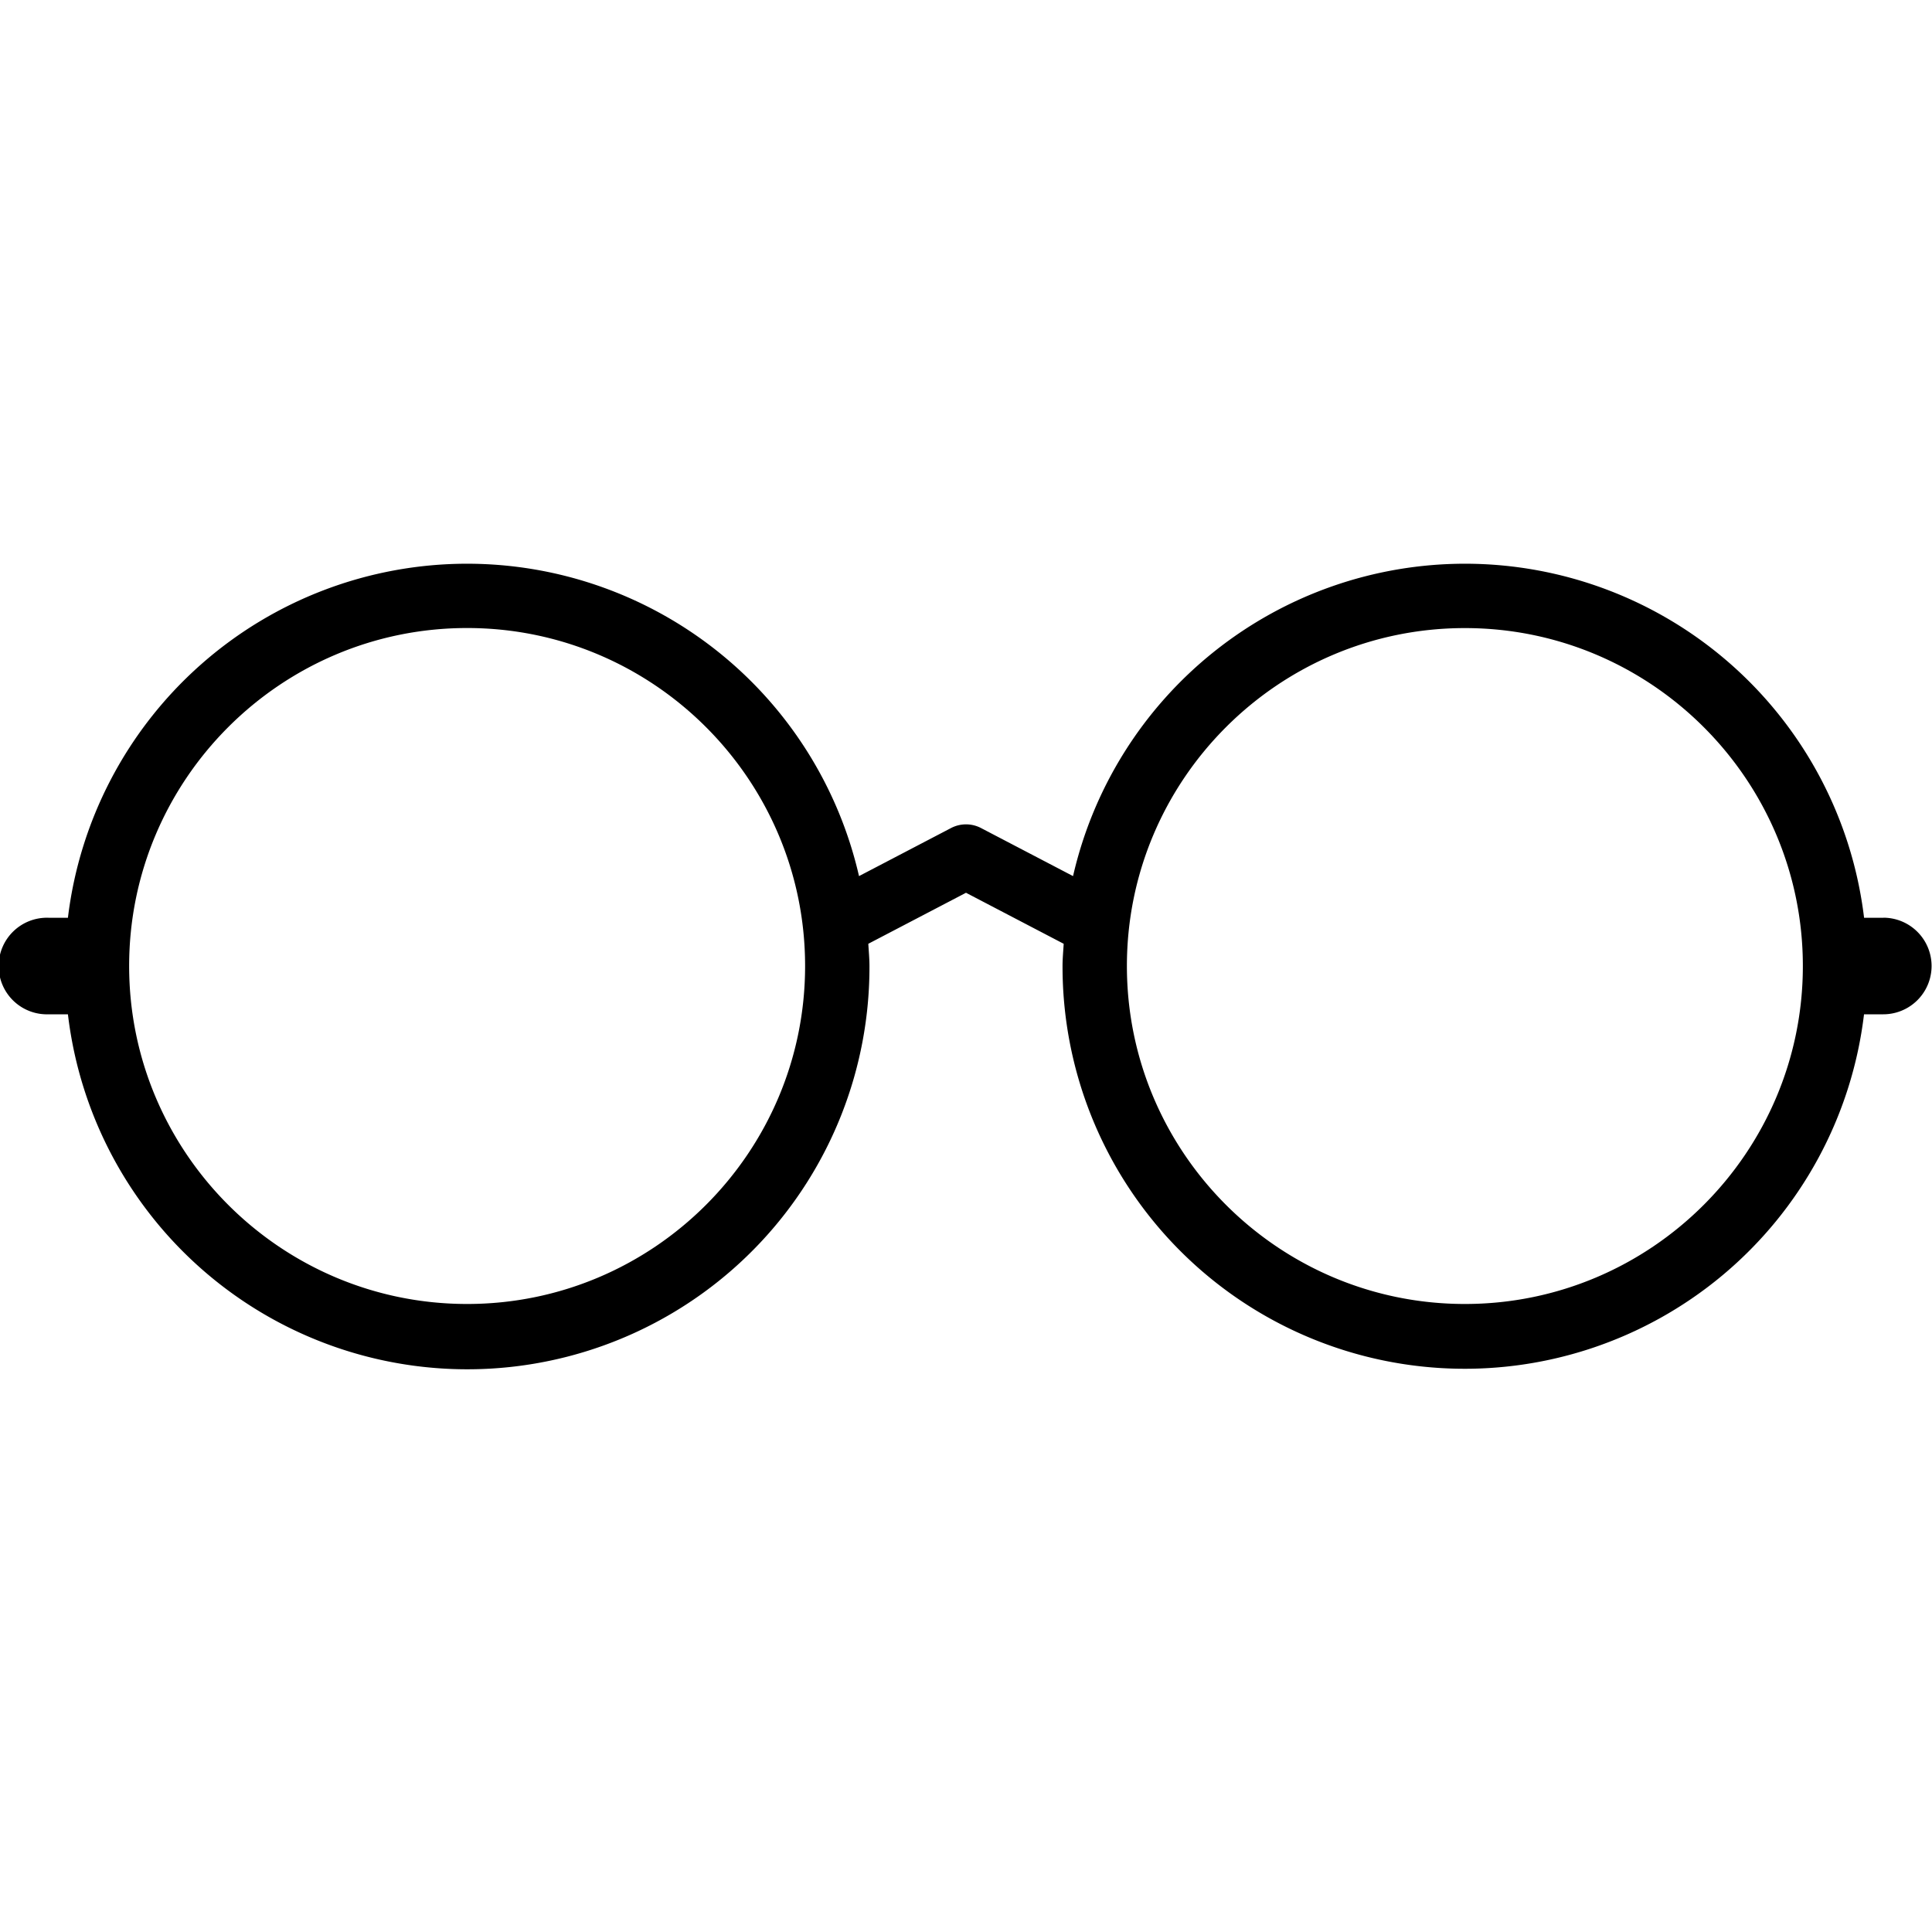 <svg xmlns="http://www.w3.org/2000/svg" width="32" height="32" viewBox="0 0 32 32"><path d="M31.194 15.201h-.319a6.66 6.66 0 00-6.611-5.864 6.662 6.662 0 00-6.491 5.174l-1.526-.797a.536.536 0 00-.493 0l-1.526.797a6.662 6.662 0 00-6.491-5.174 6.662 6.662 0 00-6.612 5.864H.806a.8.8 0 100 1.599h.319a6.661 6.661 0 0013.276-.8c0-.124-.012-.245-.019-.368L16 14.787l1.618.845c-.007.122-.019.244-.019.368a6.661 6.661 0 0013.275.8h.319a.8.8 0 100-1.6zM7.737 21.598c-3.087 0-5.598-2.511-5.598-5.598s2.511-5.598 5.598-5.598c3.087 0 5.598 2.511 5.598 5.598s-2.511 5.598-5.598 5.598zm16.526 0c-3.087 0-5.598-2.511-5.598-5.598s2.511-5.597 5.598-5.597c3.087 0 5.598 2.511 5.598 5.597s-2.511 5.598-5.598 5.598z"/></svg>
